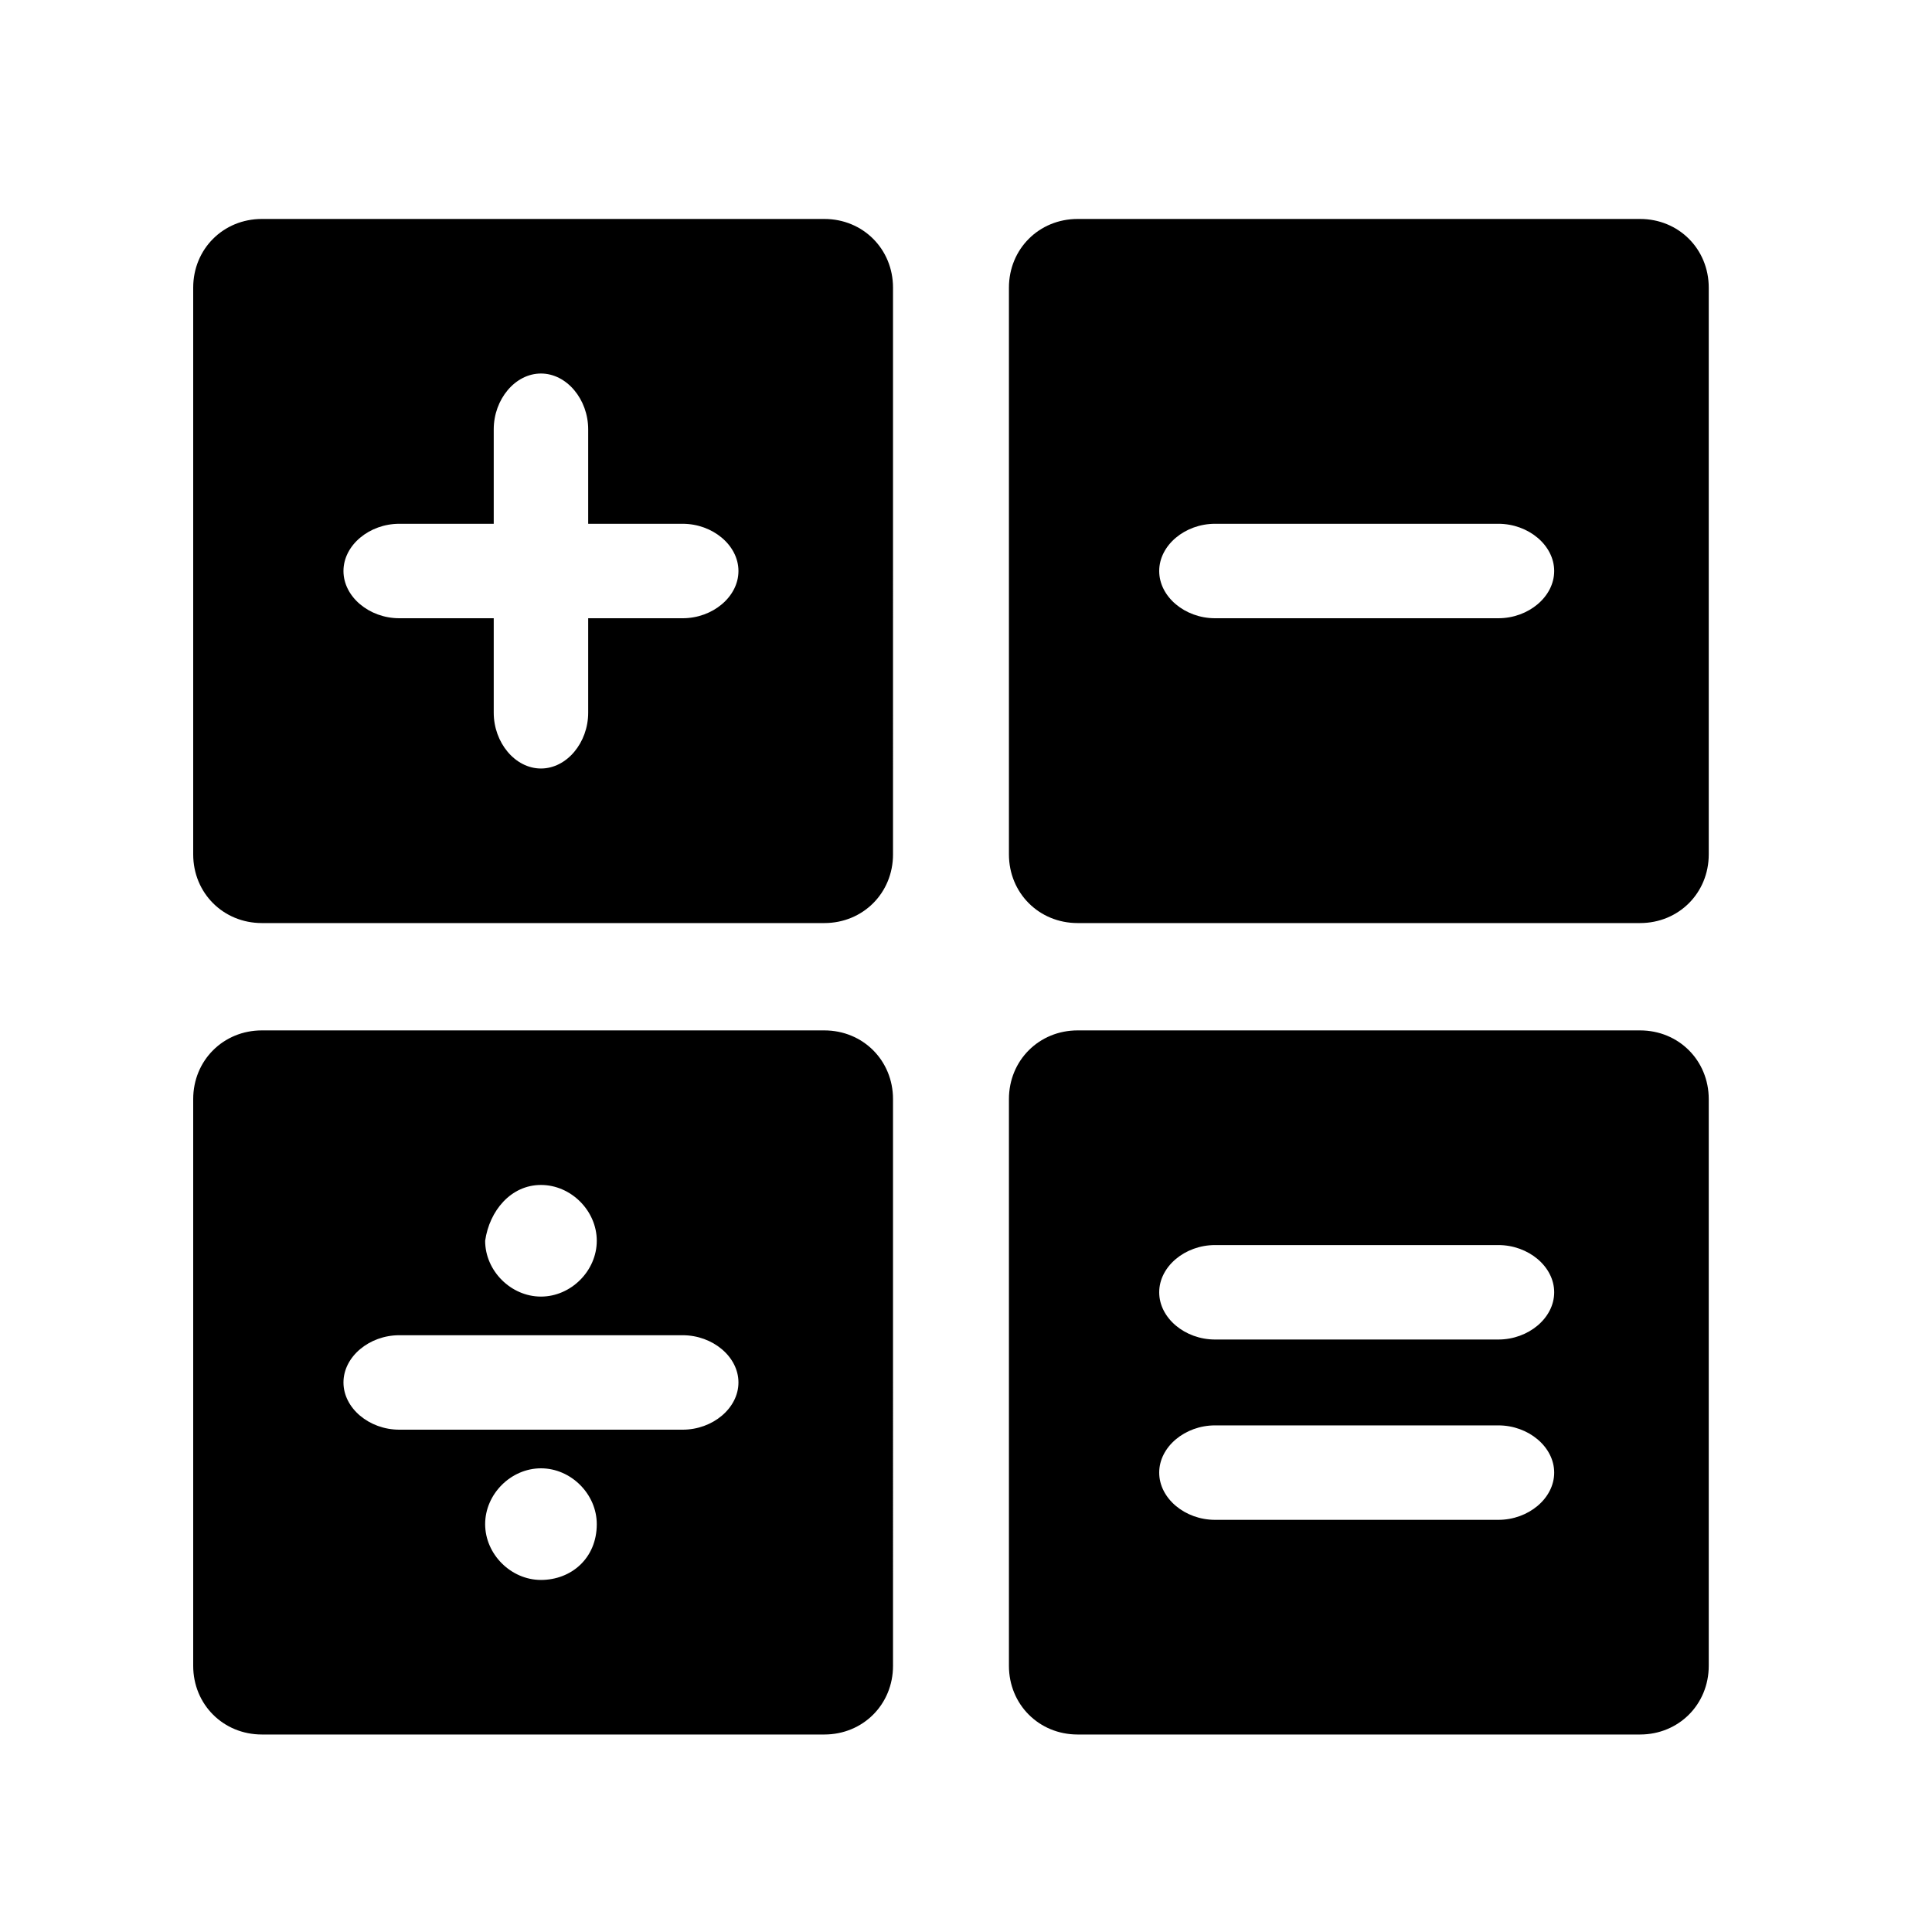 <?xml version="1.0" standalone="no"?><!DOCTYPE svg PUBLIC "-//W3C//DTD SVG 1.1//EN" "http://www.w3.org/Graphics/SVG/1.1/DTD/svg11.dtd"><svg t="1544432892882" class="icon" style="" viewBox="0 0 1024 1024" version="1.1" xmlns="http://www.w3.org/2000/svg" p-id="84737" xmlns:xlink="http://www.w3.org/1999/xlink" width="32" height="32"><defs><style type="text/css"></style></defs><path d="M869.262 116.053H571.164c-20.48 0-36.408 15.93-36.408 36.41v300.373c0 20.48 15.928 36.408 36.408 36.408h298.098c20.48 0 36.41-15.928 36.41-36.408V152.462c0-20.48-15.93-36.409-36.41-36.409zM794.17 327.68H643.982c-15.929 0-29.582-11.378-29.582-25.031 0-13.653 13.653-25.031 29.582-25.031H794.17c15.929 0 29.582 11.378 29.582 25.03 0 13.654-13.653 25.032-29.582 25.032zM436.907 116.053H138.809c-20.48 0-36.409 15.93-36.409 36.41v300.373c0 20.48 15.929 36.408 36.409 36.408h298.098c20.48 0 36.409-15.928 36.409-36.408V152.462c0-20.48-15.93-36.409-36.41-36.409zM361.813 327.68h-50.062v50.062c0 15.93-11.378 29.582-25.031 29.582-13.653 0-25.031-13.653-25.031-29.582V327.68h-50.062c-15.93 0-29.583-11.378-29.583-25.031 0-13.653 13.654-25.031 29.583-25.031h50.062v-50.062c0-15.93 11.378-29.583 25.031-29.583 13.653 0 25.031 13.654 25.031 29.583v50.062h50.062c15.93 0 29.583 11.378 29.583 25.03 0 13.654-13.654 25.032-29.583 25.032z m75.094 218.453H138.809c-20.48 0-36.409 15.93-36.409 36.41v300.373c0 20.48 15.929 36.408 36.409 36.408h298.098c20.48 0 36.409-15.928 36.409-36.408V582.542c0-20.48-15.93-36.409-36.41-36.409z m-150.187 81.92c15.929 0 29.582 13.654 29.582 29.583 0 15.928-13.653 29.582-29.582 29.582s-29.582-13.654-29.582-29.582c2.275-15.93 13.653-29.583 29.582-29.583z m0 209.351c-15.929 0-29.582-13.653-29.582-29.582s13.653-29.582 29.582-29.582 29.582 13.653 29.582 29.582c0 18.205-13.653 29.582-29.582 29.582z m75.093-79.644H211.627c-15.93 0-29.583-11.378-29.583-25.031 0-13.653 13.654-25.031 29.583-25.031h150.186c15.93 0 29.583 11.378 29.583 25.03 0 13.654-13.654 25.032-29.583 25.032z m507.45-211.627H571.163c-20.48 0-36.408 15.93-36.408 36.41v300.373c0 20.48 15.928 36.408 36.408 36.408h298.098c20.48 0 36.41-15.928 36.41-36.408V582.542c0-20.48-15.93-36.409-36.41-36.409z m-75.094 259.414H643.982c-15.929 0-29.582-11.378-29.582-25.031 0-13.654 13.653-25.032 29.582-25.032H794.17c15.929 0 29.582 11.378 29.582 25.032 0 13.653-13.653 25.03-29.582 25.03z m0-95.574H643.982c-15.929 0-29.582-11.377-29.582-25.03 0-13.654 13.653-25.032 29.582-25.032H794.17c15.929 0 29.582 11.378 29.582 25.031 0 13.654-13.653 25.031-29.582 25.031z m0 0" p-id="84738"></path></svg>